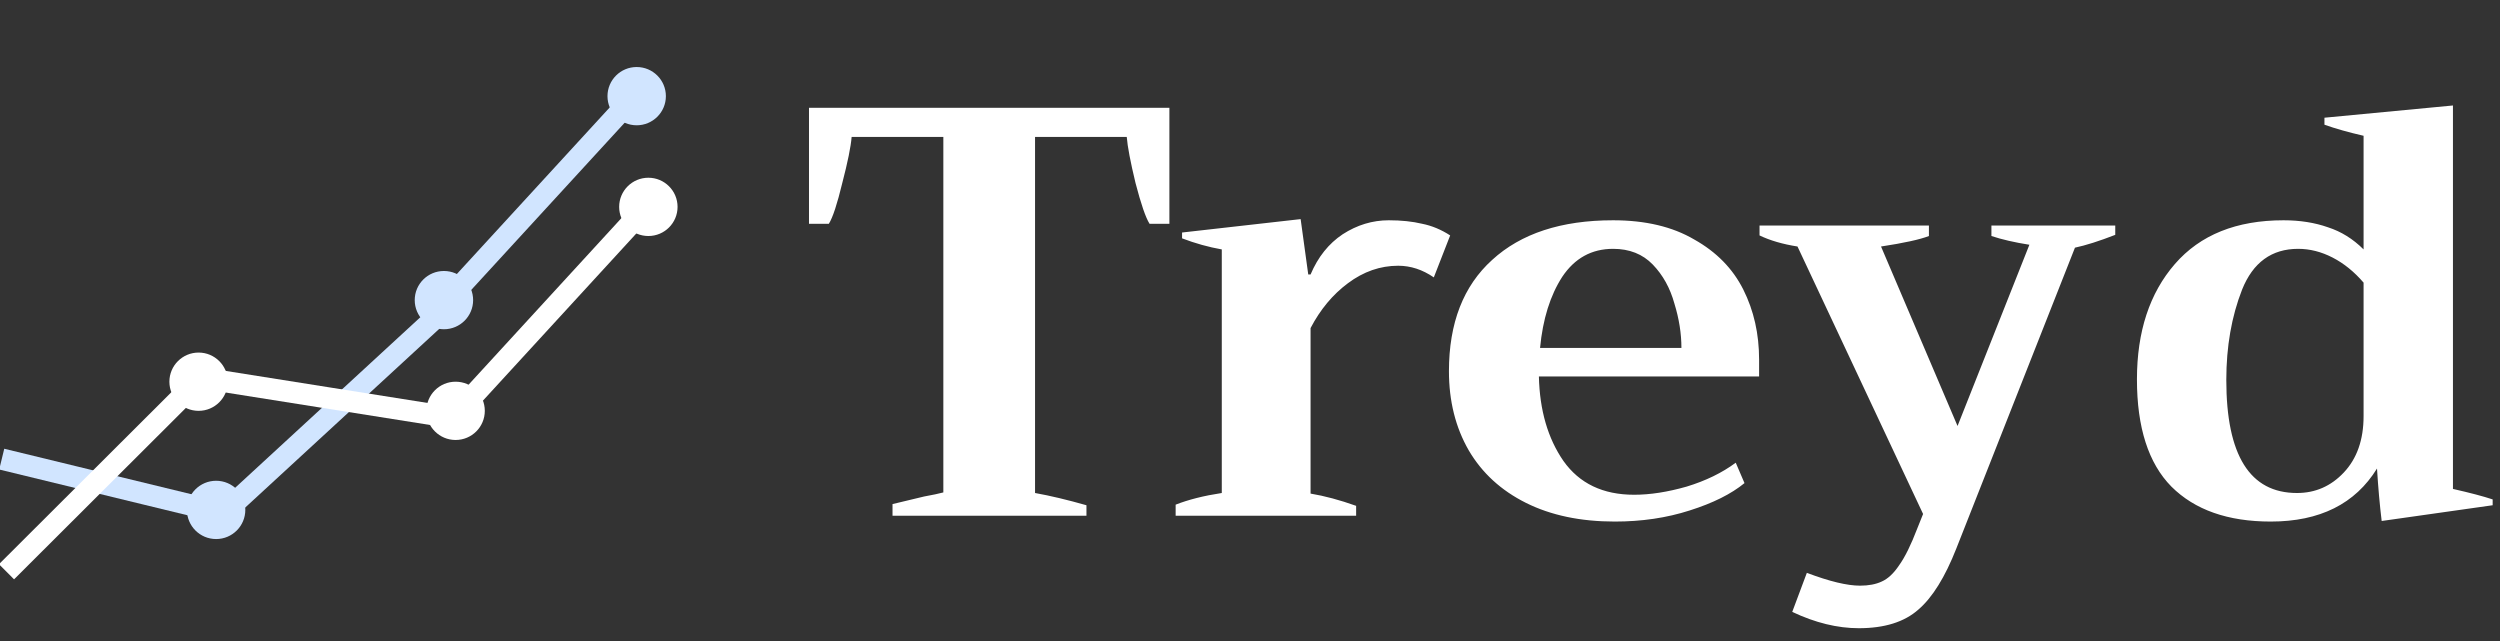 <svg width="234" height="60" viewBox="0 0 234 60" fill="none" xmlns="http://www.w3.org/2000/svg">
<rect x="0" y="0" width="234" height="60" fill="#333333" stroke="none"/>
<g clip-path="url(#clip0_103_9235)">
<path d="M83.54 47.182L86.493 46.473C87.294 46.327 87.896 46.2 88.297 46.091V12.818H79.713C79.64 13.727 79.349 15.164 78.838 17.127C78.365 19.091 77.945 20.364 77.581 20.945H75.722V10.091H109.455V20.945H107.596C107.232 20.364 106.795 19.091 106.284 17.127C105.81 15.164 105.537 13.727 105.464 12.818H96.88V46.145C98.302 46.4 99.906 46.782 101.692 47.291V48.273H83.54V47.182ZM110.04 47.236C111.243 46.764 112.682 46.4 114.359 46.145V23.346C113.12 23.127 111.88 22.782 110.641 22.309V21.764L121.74 20.509L122.451 25.691H122.669C123.362 24.055 124.364 22.8 125.676 21.927C127.025 21.055 128.465 20.618 129.995 20.618C131.162 20.618 132.201 20.727 133.112 20.945C134.023 21.127 134.898 21.491 135.736 22.036L134.205 25.964C133.148 25.236 132.037 24.873 130.87 24.873C129.194 24.873 127.626 25.418 126.168 26.509C124.747 27.564 123.58 28.964 122.669 30.709V46.2C123.981 46.418 125.403 46.8 126.934 47.346V48.273H110.04V47.236ZM164.652 35.236H144.04C144.113 38.4 144.879 41.036 146.337 43.145C147.831 45.255 150.036 46.309 152.952 46.309C154.447 46.309 156.087 46.055 157.873 45.545C159.659 45 161.19 44.255 162.465 43.309L163.285 45.218C162.046 46.236 160.333 47.091 158.146 47.782C155.996 48.473 153.663 48.818 151.148 48.818C147.941 48.818 145.171 48.236 142.838 47.073C140.505 45.909 138.719 44.273 137.48 42.164C136.241 40.018 135.621 37.545 135.621 34.745C135.621 30.236 136.97 26.764 139.667 24.327C142.364 21.855 146.136 20.618 150.984 20.618C154.009 20.618 156.542 21.218 158.583 22.418C160.661 23.582 162.192 25.145 163.176 27.109C164.16 29.073 164.652 31.255 164.652 33.654V35.236ZM157.381 32.564C157.381 31.218 157.162 29.836 156.725 28.418C156.324 26.964 155.649 25.745 154.702 24.764C153.754 23.782 152.515 23.291 150.984 23.291C148.979 23.291 147.394 24.164 146.227 25.909C145.098 27.654 144.405 29.873 144.15 32.564H157.381ZM197.988 21.109V21.982C196.494 22.564 195.236 22.964 194.216 23.182L183.117 51.327C182.06 54.018 180.875 55.927 179.563 57.054C178.251 58.218 176.392 58.8 173.987 58.8C171.982 58.8 169.905 58.291 167.754 57.273L169.121 53.618C171.235 54.418 172.893 54.818 174.096 54.818C174.898 54.818 175.572 54.691 176.119 54.436C176.702 54.182 177.249 53.673 177.759 52.909C178.306 52.145 178.871 51 179.454 49.473L180.001 48.109L168.246 23.073C166.861 22.855 165.676 22.509 164.692 22.036V21.109H180.547V22.091C179.709 22.418 178.215 22.745 176.064 23.073L183.226 39.873L189.951 22.909C188.566 22.691 187.382 22.418 186.397 22.091V21.109H197.988ZM212.538 48.818C208.528 48.818 205.43 47.727 203.243 45.545C201.093 43.364 200.018 40.018 200.018 35.509C200.018 31.036 201.202 27.436 203.571 24.709C205.94 21.982 209.33 20.618 213.74 20.618C215.271 20.618 216.656 20.836 217.896 21.273C219.135 21.673 220.247 22.364 221.231 23.346V12.709C219.809 12.382 218.588 12.036 217.568 11.673V11.018L229.596 9.873V45.764C231.199 46.127 232.439 46.454 233.313 46.745V47.291L222.925 48.764C222.743 47.273 222.597 45.636 222.488 43.855C220.447 47.163 217.13 48.818 212.538 48.818ZM214.998 46.145C216.711 46.145 218.169 45.509 219.372 44.236C220.611 42.927 221.231 41.163 221.231 38.946V26.454C220.356 25.436 219.39 24.654 218.333 24.109C217.276 23.564 216.201 23.291 215.107 23.291C212.629 23.291 210.879 24.564 209.859 27.109C208.875 29.618 208.382 32.436 208.382 35.564C208.382 42.618 210.587 46.145 214.998 46.145Z" fill="white"/>
<path d="M0.162 42.974L21.484 48.156" stroke="#D1E5FF" stroke-width="2"/>
<path d="M42.015 28.592L20.692 48.228" stroke="#D1E5FF" stroke-width="2"/>
<path d="M41.047 28.994L58.816 9.631" stroke="#D1E5FF" stroke-width="2"/>
<path d="M20.229 50.455C21.739 50.455 22.962 49.233 22.962 47.727C22.962 46.221 21.739 45 20.229 45C18.719 45 17.495 46.221 17.495 47.727C17.495 49.233 18.719 50.455 20.229 50.455Z" fill="#D1E5FF"/>
<path d="M41.551 30.818C43.061 30.818 44.285 29.597 44.285 28.091C44.285 26.585 43.061 25.364 41.551 25.364C40.042 25.364 38.818 26.585 38.818 28.091C38.818 29.597 40.042 30.818 41.551 30.818Z" fill="#D1E5FF"/>
<path d="M59.593 11.727C61.103 11.727 62.327 10.506 62.327 9C62.327 7.494 61.103 6.273 59.593 6.273C58.084 6.273 56.86 7.494 56.86 9C56.86 10.506 58.084 11.727 59.593 11.727Z" fill="#D1E5FF"/>
<path d="M0.61 53.518L18.926 35.245" stroke="white" stroke-width="2"/>
<path d="M42.537 39.128L18.481 35.31" stroke="white" stroke-width="2"/>
<path d="M42.141 39.358L59.909 19.994" stroke="white" stroke-width="2"/>
<path d="M18.589 38.455C20.099 38.455 21.322 37.233 21.322 35.727C21.322 34.221 20.099 33 18.589 33C17.079 33 15.855 34.221 15.855 35.727C15.855 37.233 17.079 38.455 18.589 38.455Z" fill="white"/>
<path d="M42.645 41.182C44.155 41.182 45.378 39.961 45.378 38.455C45.378 36.948 44.155 35.727 42.645 35.727C41.135 35.727 39.911 36.948 39.911 38.455C39.911 39.961 41.135 41.182 42.645 41.182Z" fill="white"/>
<path d="M60.687 22.091C62.197 22.091 63.42 20.87 63.42 19.364C63.42 17.857 62.197 16.636 60.687 16.636C59.177 16.636 57.953 17.857 57.953 19.364C57.953 20.87 59.177 22.091 60.687 22.091Z" fill="white"/>
</g>
<defs>
<clipPath id="clip0_103_9235">
<rect width="234" height="60" fill="white"/>
</clipPath>
</defs>
</svg>
